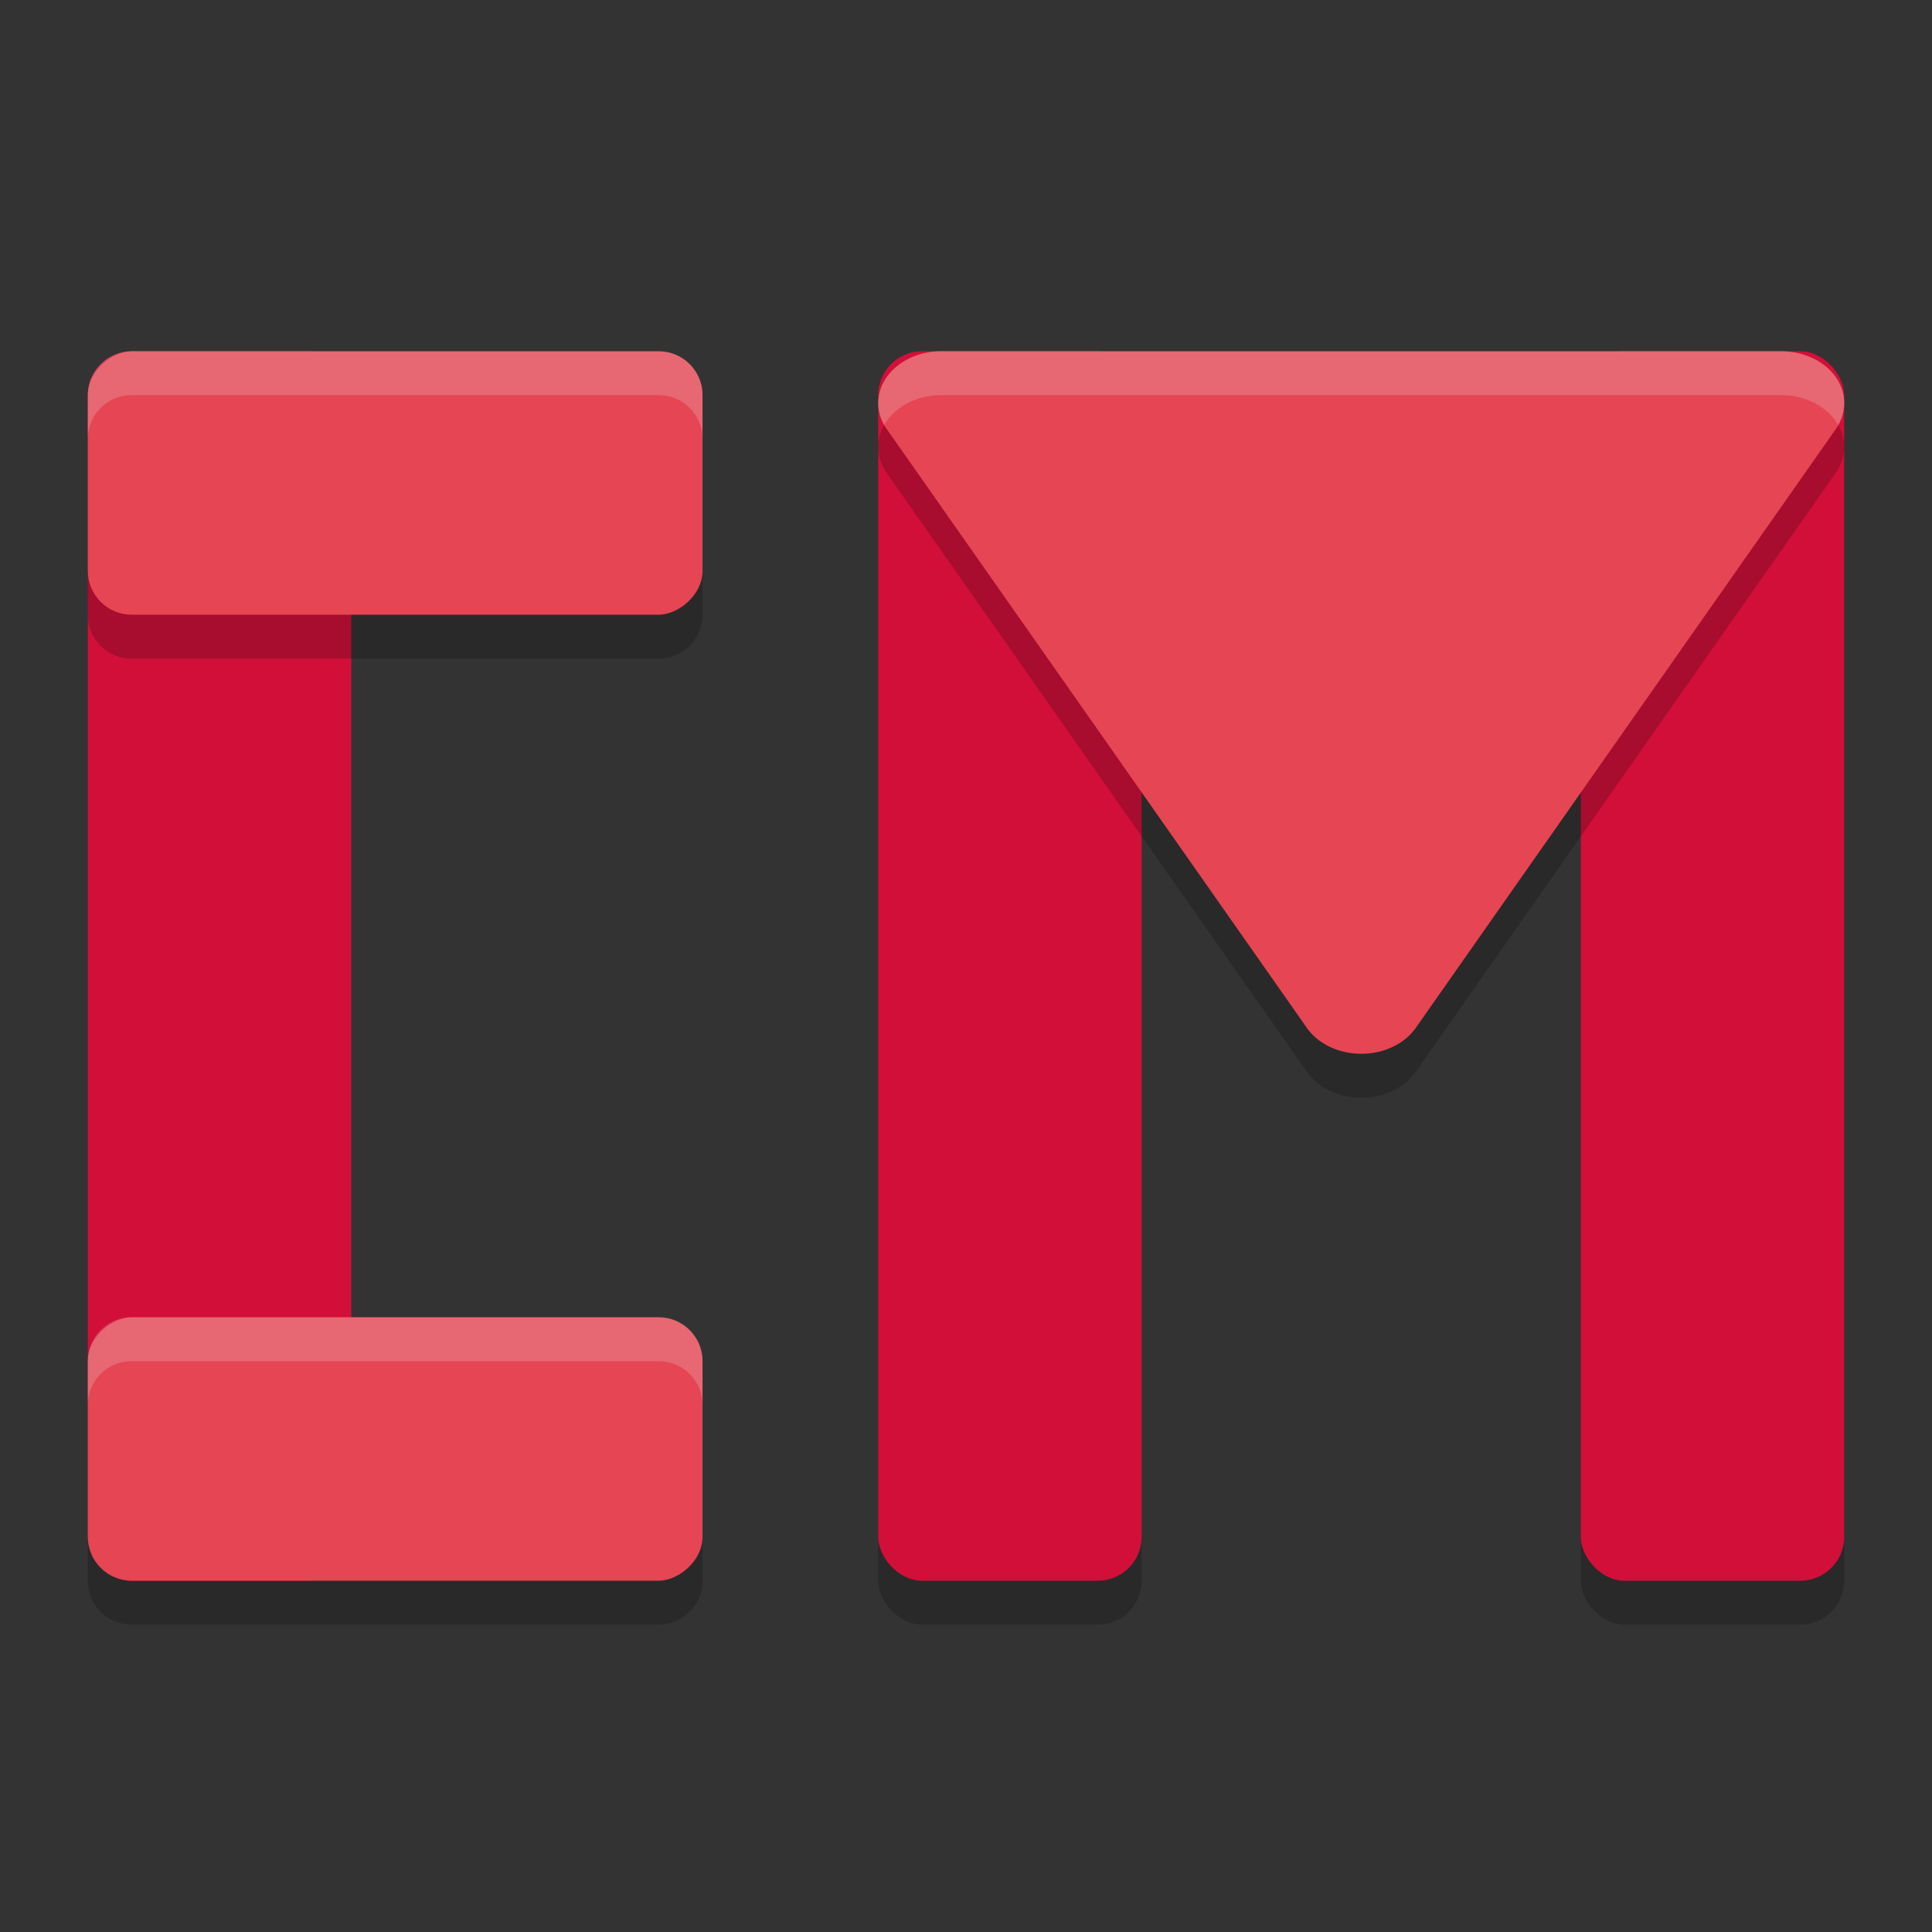 <svg xmlns="http://www.w3.org/2000/svg" width="22" height="22" version="1">
 <rect width="100%" height="100%" fill="#333333" stroke="none"/>
 <rect style="opacity:0.2" width="3" height="14" x="10" y="4.5" rx=".5" ry=".5"/>
 <rect style="opacity:0.2" width="3" height="14" x="18" y="4.5" rx=".5" ry=".5"/>
 <rect style="fill:#d20f39" width="3" height="14" x="18" y="4" rx=".5" ry=".5"/>
 <rect style="fill:#d20f39" width="3" height="14" x="10" y="4" rx=".5" ry=".5"/>
 <rect style="fill:#d20f39" width="3" height="14" x="1" y="4" rx=".5" ry=".5"/>
 <path style="opacity:0.2" d="M 1.5,4.5 C 1.223,4.5 1,4.723 1,5 l 0,2 c 0,0.277 0.223,0.5 0.5,0.5 l 6,0 C 7.777,7.5 8,7.277 8,7 L 8,5 C 8,4.723 7.777,4.5 7.5,4.5 l -6,0 z m 9.216,0 a 0.716,0.59 0 0 0 -0.62,0.884 l 2.393,3.41 2.393,3.411 a 0.716,0.59 0 0 0 0.586,0.294 0.716,0.59 0 0 0 0.653,-0.294 L 18.513,8.794 20.904,5.384 A 0.716,0.59 0 0 0 20.284,4.5 L 15.5,4.5 10.716,4.5 Z M 1.5,15.5 C 1.223,15.5 1,15.723 1,16 l 0,2 c 0,0.277 0.223,0.5 0.5,0.5 l 6,0 C 7.777,18.5 8,18.277 8,18 L 8,16 C 8,15.723 7.777,15.5 7.5,15.5 l -6,0 z"/>
 <rect style="fill:#e64553" width="3" height="7" x="4" y="-8" rx=".5" ry=".5" transform="matrix(0,1,-1,0,0,0)"/>
 <rect style="fill:#e64553" width="3" height="7" x="15" y="-8" rx=".5" ry=".5" transform="matrix(0,1,-1,0,0,0)"/>
 <path style="fill:#e64553" d="m 10.716,4 a 0.716,0.59 0 0 0 -0.62,0.884 l 2.393,3.41 2.392,3.41 a 0.716,0.59 0 0 0 0.587,0.295 0.716,0.59 0 0 0 0.654,-0.295 l 2.392,-3.41 2.392,-3.41 A 0.716,0.59 0 0 0 20.284,4 l -4.784,0 -4.784,0 z"/>
 <path style="opacity:0.2;fill:#eff1f5" d="M 1.5,4 C 1.223,4 1,4.223 1,4.5 L 1,5 C 1,4.723 1.223,4.5 1.5,4.5 l 6,0 C 7.777,4.5 8,4.723 8,5 L 8,4.5 C 8,4.223 7.777,4 7.5,4 l -6,0 z m 9.216,0 A 0.716,0.59 0 0 0 10.068,4.84 0.716,0.59 0 0 1 10.716,4.5 l 4.784,0 4.784,0 A 0.716,0.59 0 0 1 20.932,4.84 0.716,0.59 0 0 0 20.284,4 L 15.5,4 10.716,4 Z M 1.5,15 C 1.223,15 1,15.223 1,15.5 L 1,16 c 0,-0.277 0.223,-0.5 0.5,-0.5 l 6,0 C 7.777,15.5 8,15.723 8,16 L 8,15.5 C 8,15.223 7.777,15 7.5,15 l -6,0 z"/>
</svg>
